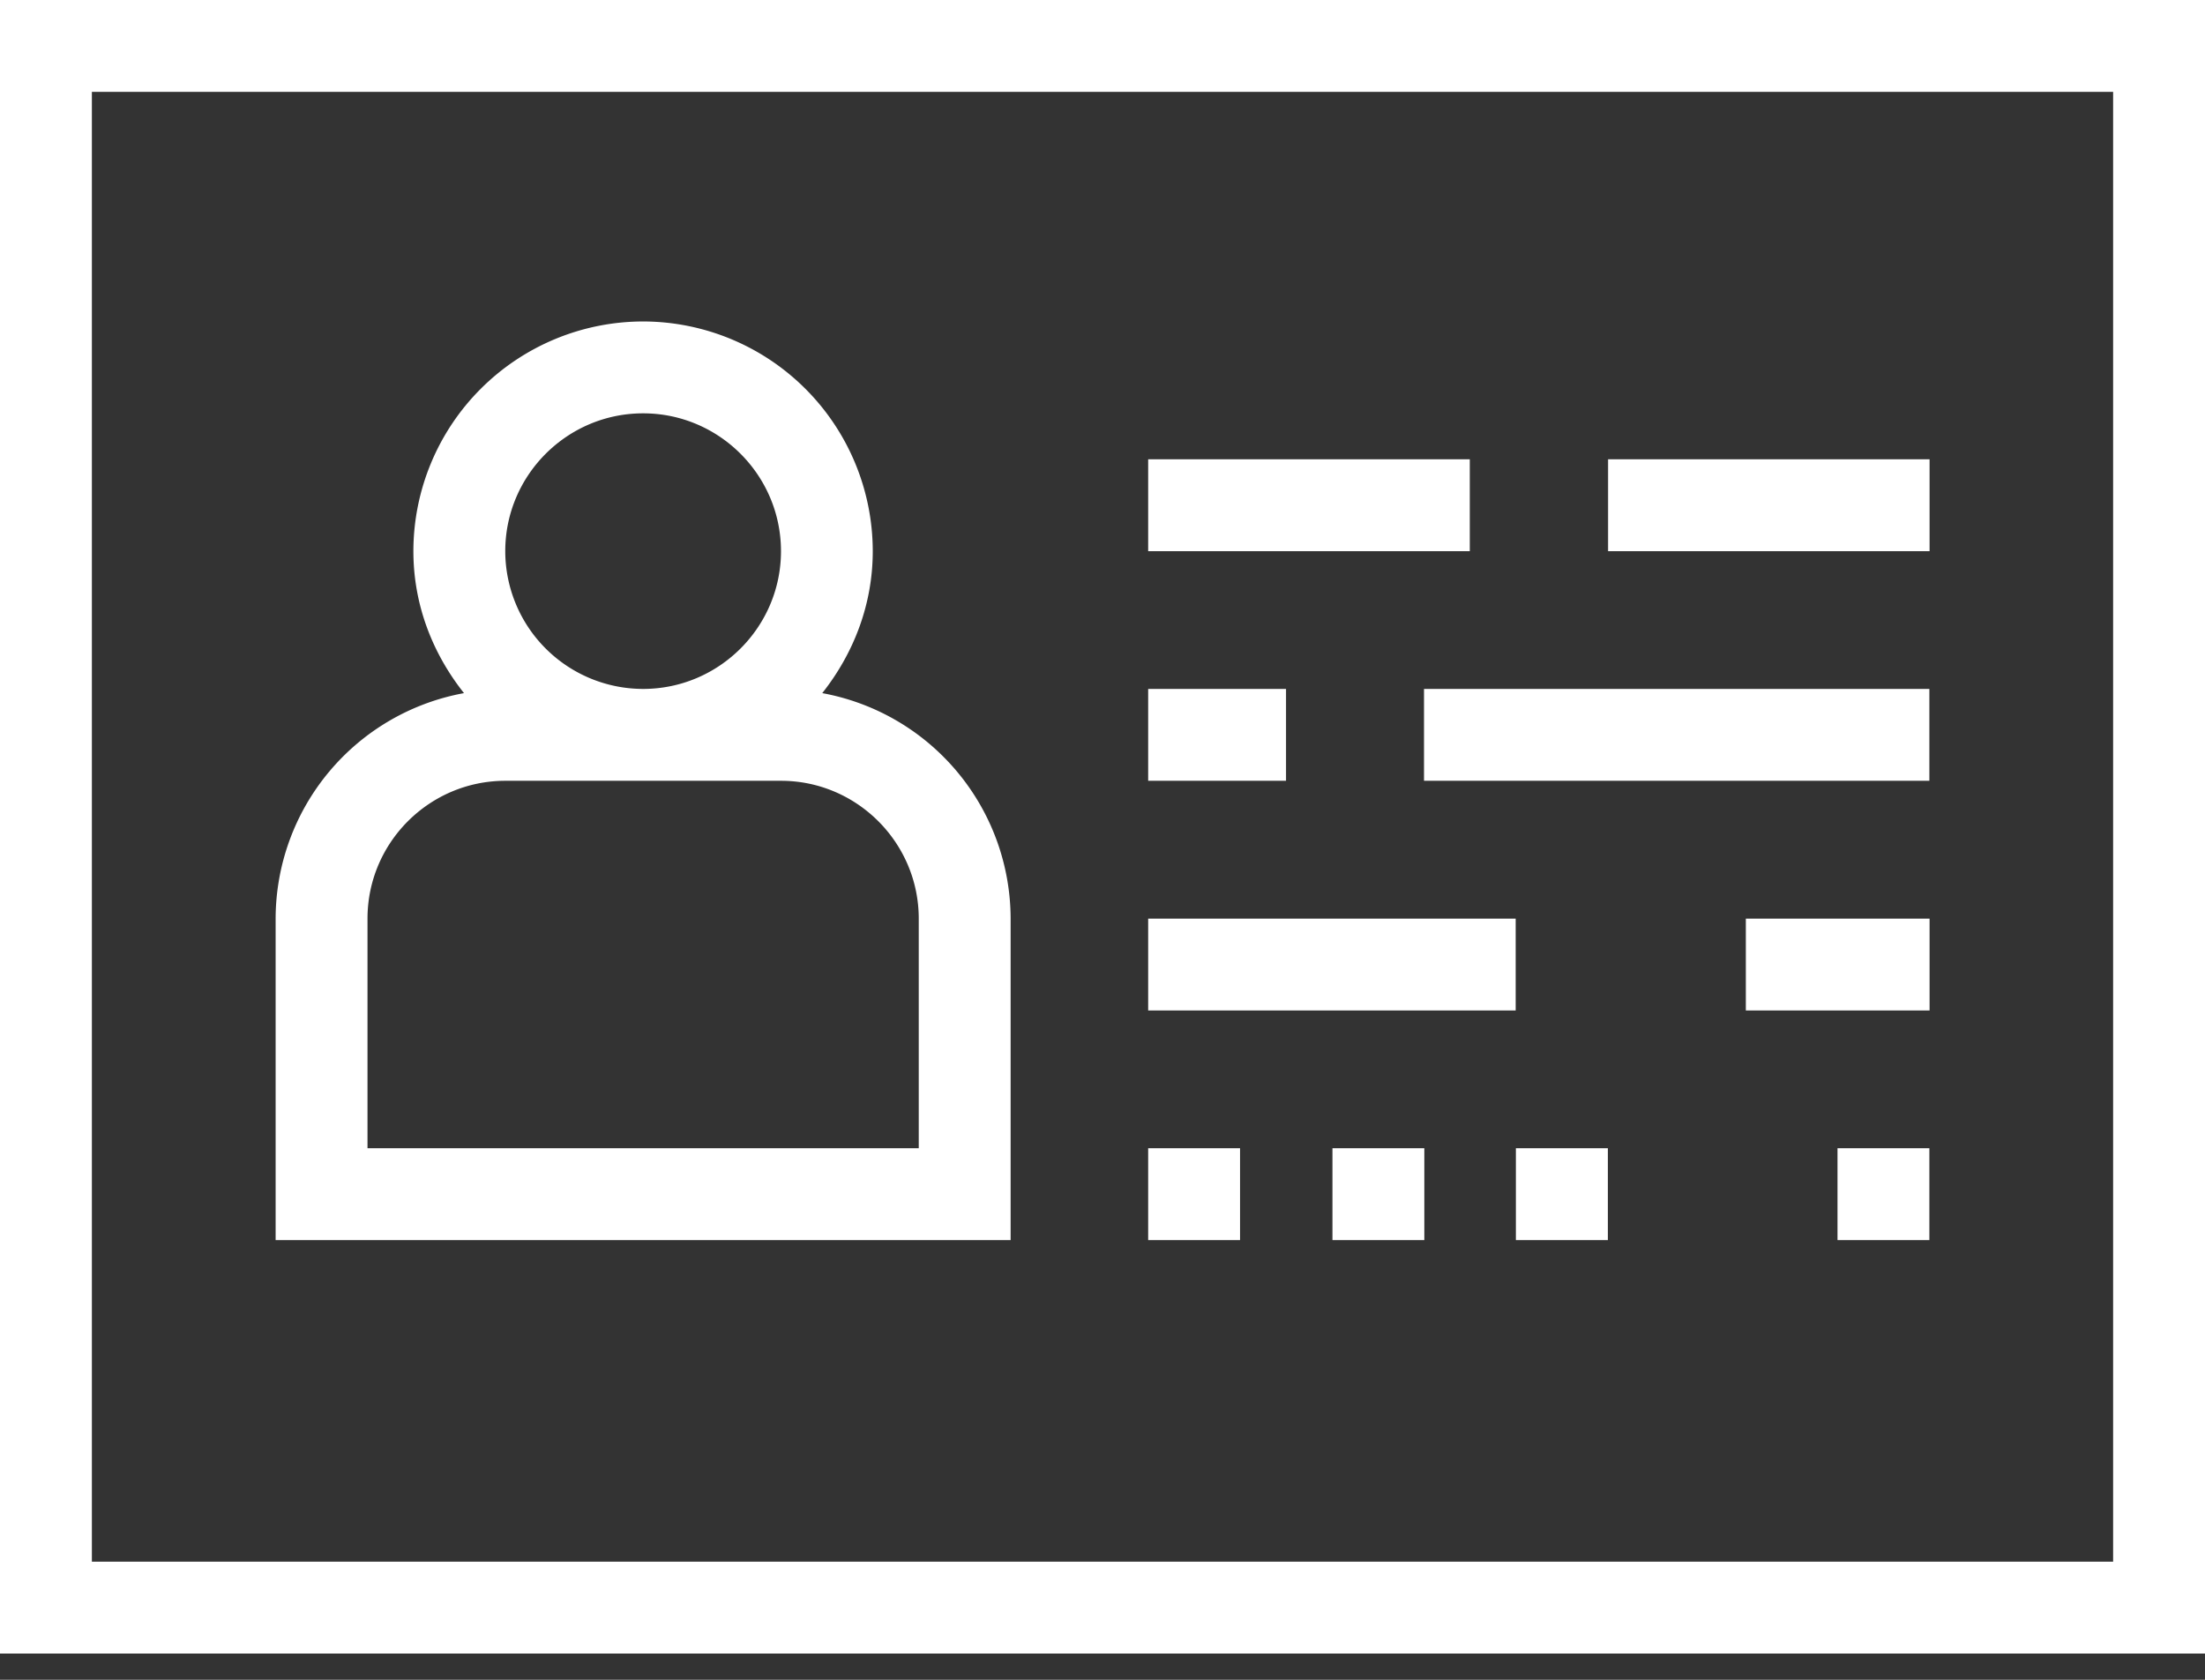 <svg width="21" height="16" fill="none" xmlns="http://www.w3.org/2000/svg"><rect width="100%" height="100%" fill="#333333" stroke="none"/><path d="M21 0H0v15.75h21V0zm-.875 14.875H.875v-14h19.25v14z" fill="#fff"/><path d="M9.625 8.75a2.188 2.188 0 00-1.794-2.148c.296-.374.481-.84.481-1.352a2.19 2.19 0 00-2.187-2.188A2.19 2.19 0 003.937 5.25c0 .513.185.978.482 1.352A2.188 2.188 0 002.625 8.75v3.062h7V8.75zm-3.5-4.813c.724 0 1.313.59 1.313 1.313s-.59 1.312-1.313 1.312A1.314 1.314 0 014.812 5.25c0-.724.59-1.313 1.313-1.313zm2.625 7H3.5V8.75c0-.724.589-1.313 1.313-1.313h2.625c.723 0 1.312.59 1.312 1.313v2.187zm5.248-6.562h-3.063v.875h3.063v-.875zm4.379 0h-3.062v.875h3.062v-.875zm-6.129 2.187h-1.313v.875h1.313v-.875zm6.127 0h-4.813v.875h4.813v-.875zm-3.94 2.188h-3.5v.875h3.5V8.75zm3.942 0h-1.75v.875h1.75V8.75zm-6.567 2.187h-.875v.875h.875v-.875zm1.755 0h-.875v.875h.875v-.875zm1.748 0h-.876v.875h.876v-.875zm3.062 0H17.5v.875h.875v-.875z" fill="#fff"/></svg>